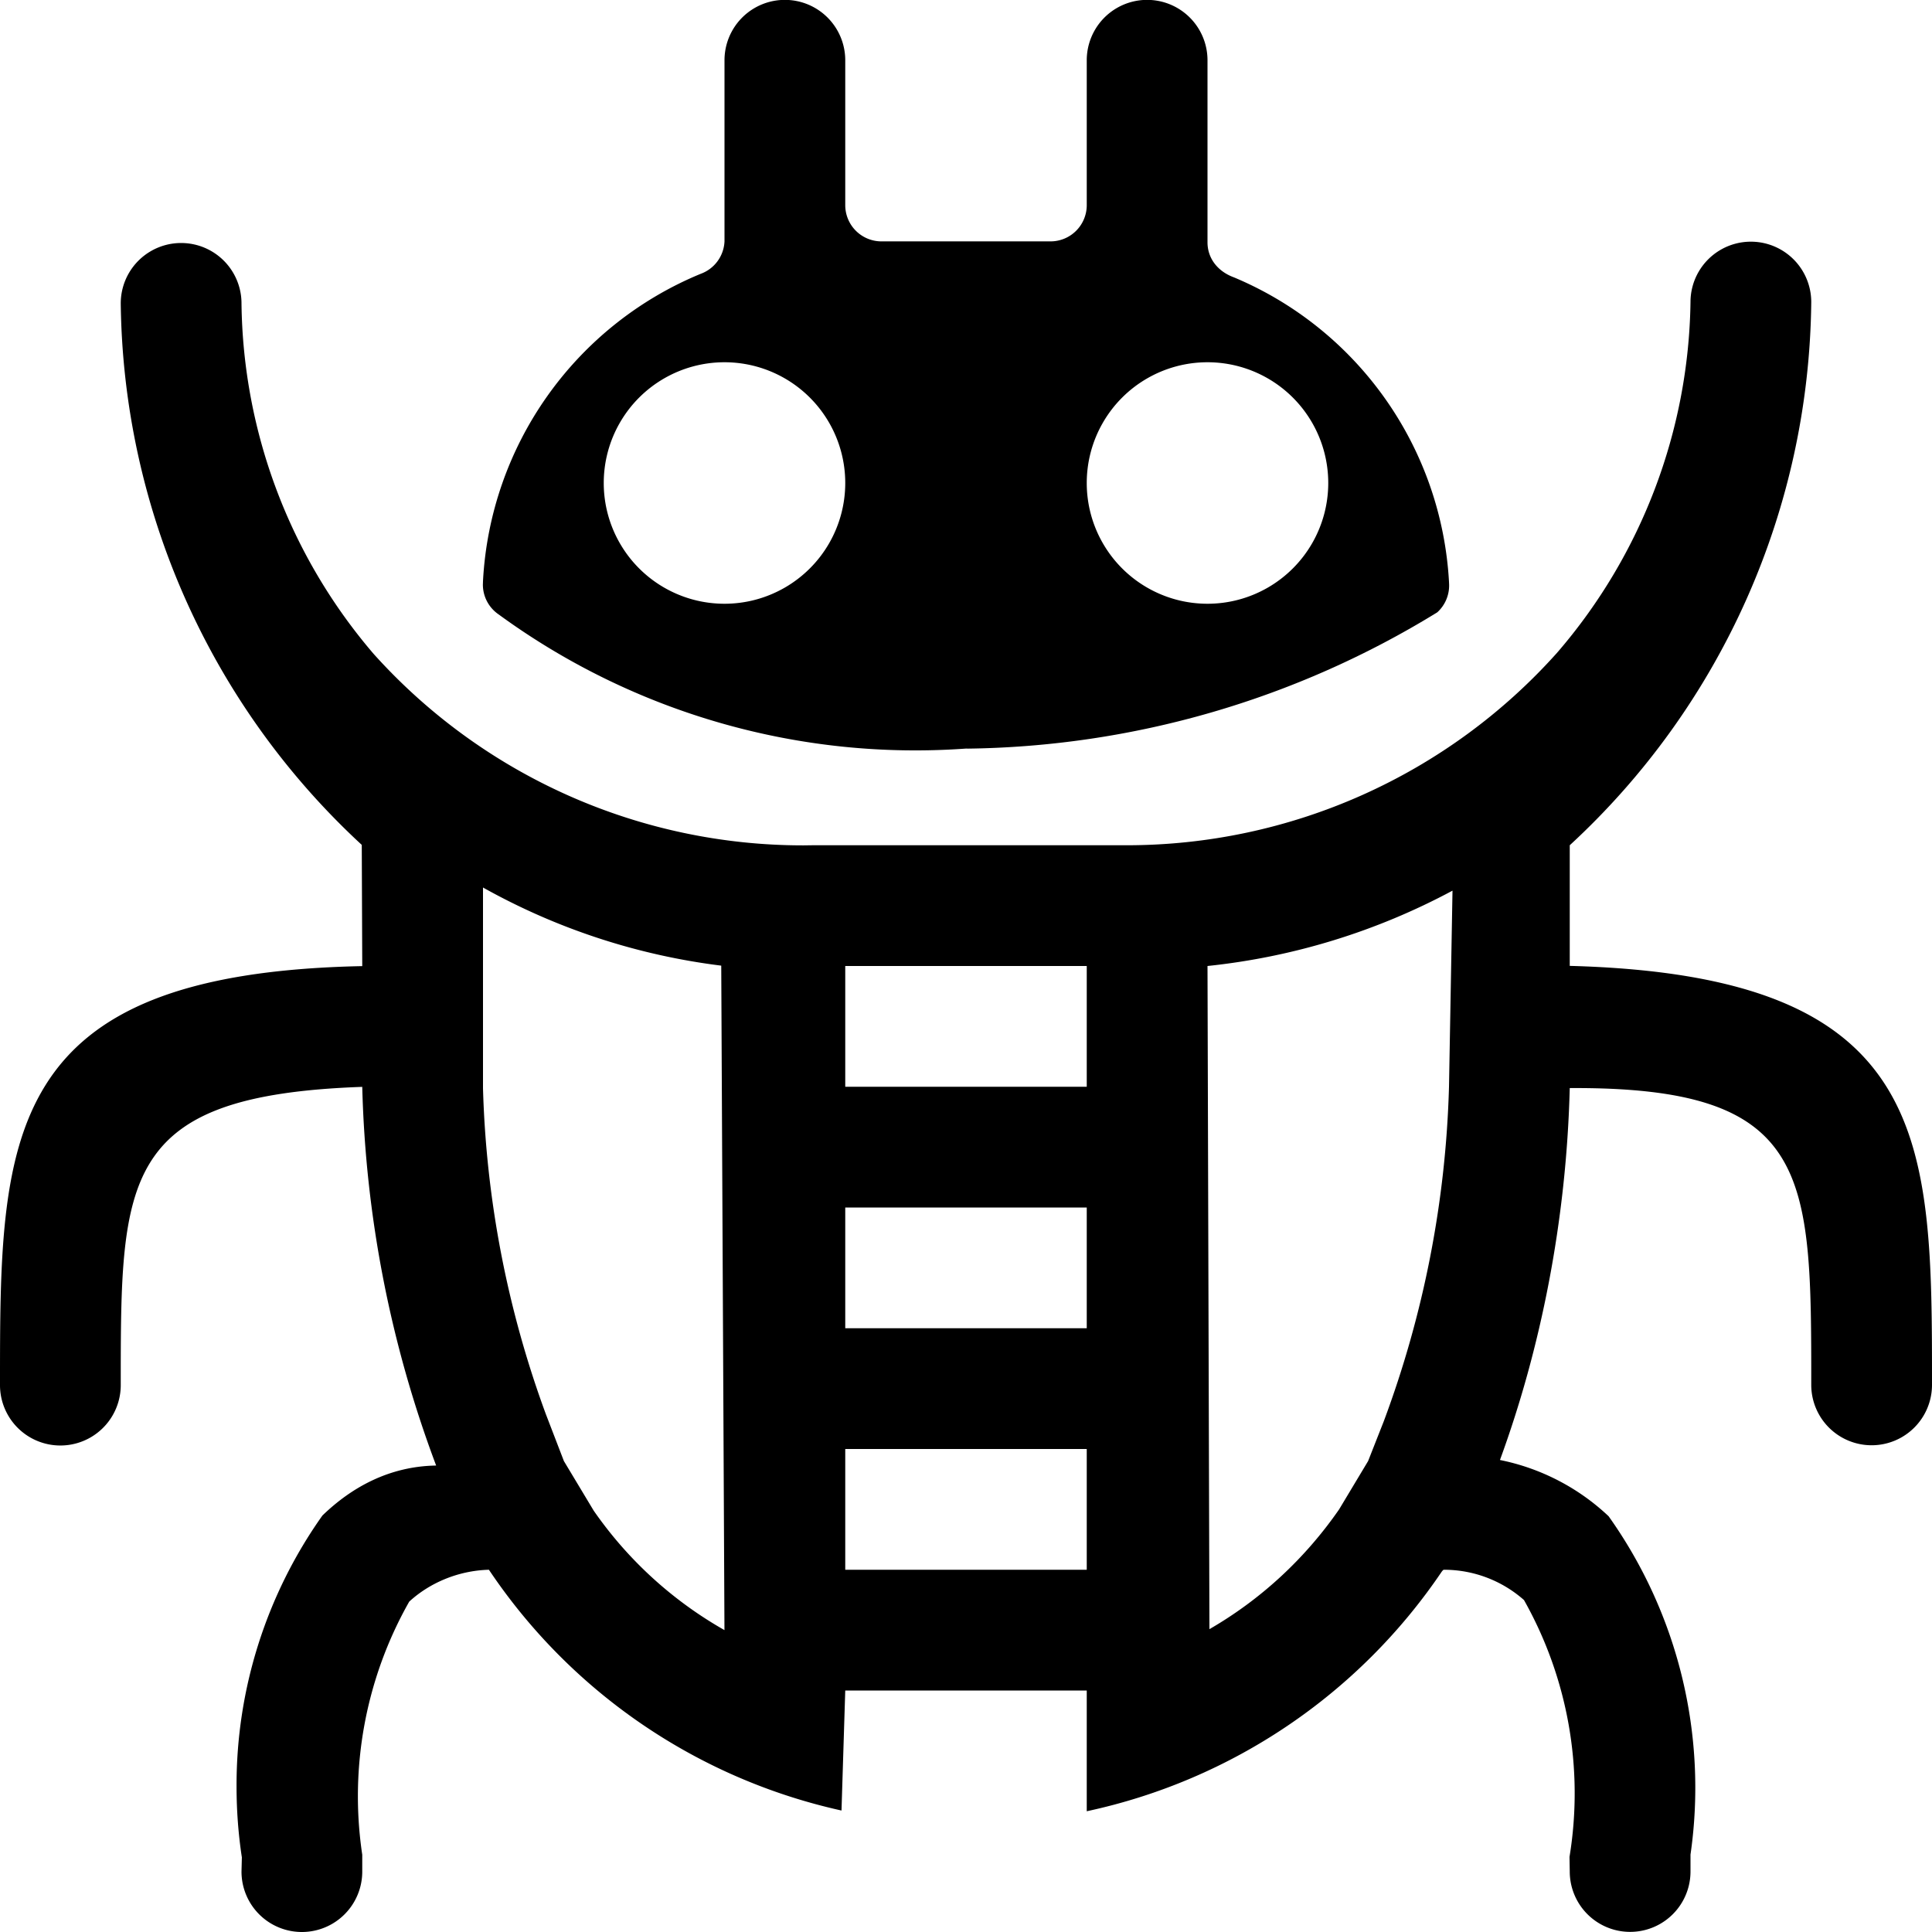 <svg xmlns="http://www.w3.org/2000/svg" width="1em" height="1em" viewBox="0 0 16 16"><path fill="currentColor" d="M13 8V7a6.2 6.2 0 0 0 2-4.497a.5.5 0 1 0-1-.003a4.54 4.54 0 0 1-1.105 2.906A4.78 4.78 0 0 1 9.326 7H6.73l-.075.001a4.78 4.78 0 0 1-3.561-1.586A4.54 4.54 0 0 1 2 2.514a.5.5 0 1 0-1-.003a6.2 6.2 0 0 0 1.996 4.486L3 8.001c-3 .06-3 1.42-3 3.47a.5.5 0 0 0 1 0c0-1.72 0-2.4 2-2.47a9.6 9.6 0 0 0 .612 3.136c-.383.006-.696.176-.942.414a3.86 3.86 0 0 0-.711 2.242q0 .3.044.589L2 15.5a.5.5 0 0 0 1 0v-.14a3.27 3.27 0 0 1 .389-2.096c.165-.152.401-.257.66-.264a4.75 4.75 0 0 0 2.92 1.994L7 14h2v1a4.75 4.75 0 0 0 2.939-1.983c.013-.017.016-.017.019-.017a1 1 0 0 1 .663.251a3.26 3.26 0 0 1 .377 2.127l.002.121a.5.5 0 0 0 1 0v-.14a3.88 3.88 0 0 0-.678-2.802a1.84 1.84 0 0 0-.9-.466c.336-.917.55-1.975.578-3.08c2-.012 2 .708 2 2.458a.5.5 0 0 0 1 0c0-2.03 0-3.39-3-3.47zm-7 5.5a3.3 3.3 0 0 1-1.083-.989L4.67 12.1l-.15-.39A8.5 8.5 0 0 1 4 9.013V7.35a5.4 5.4 0 0 0 1.973.647L6 13.57zm3-.5H7v-1h2zm0-2H7v-1h2zm0-2H7V8h2zm3 0a8.6 8.6 0 0 1-.54 2.77l-.13.33l-.24.4c-.285.411-.65.747-1.074.992L10 8a5.5 5.5 0 0 0 2.029-.624z"/><path fill="currentColor" d="M8 6.2a7.6 7.6 0 0 0 3.903-1.129a.3.3 0 0 0 .098-.229L12 4.819a2.91 2.91 0 0 0-1.781-2.522c-.137-.05-.219-.16-.219-.29V.499a.5.5 0 0 0-1 0v1.2a.3.3 0 0 1-.3.3H7.3a.3.3 0 0 1-.3-.3v-1.2a.5.5 0 0 0-1 0v1.5a.3.3 0 0 1-.198.269A2.92 2.92 0 0 0 4 4.812l-.001.029c0 .102.051.193.13.247a5.85 5.85 0 0 0 3.89 1.11zM10 3a1 1 0 1 1 0 2a1 1 0 0 1 0-2M6 3a1 1 0 1 1 0 2a1 1 0 0 1 0-2"/></svg>